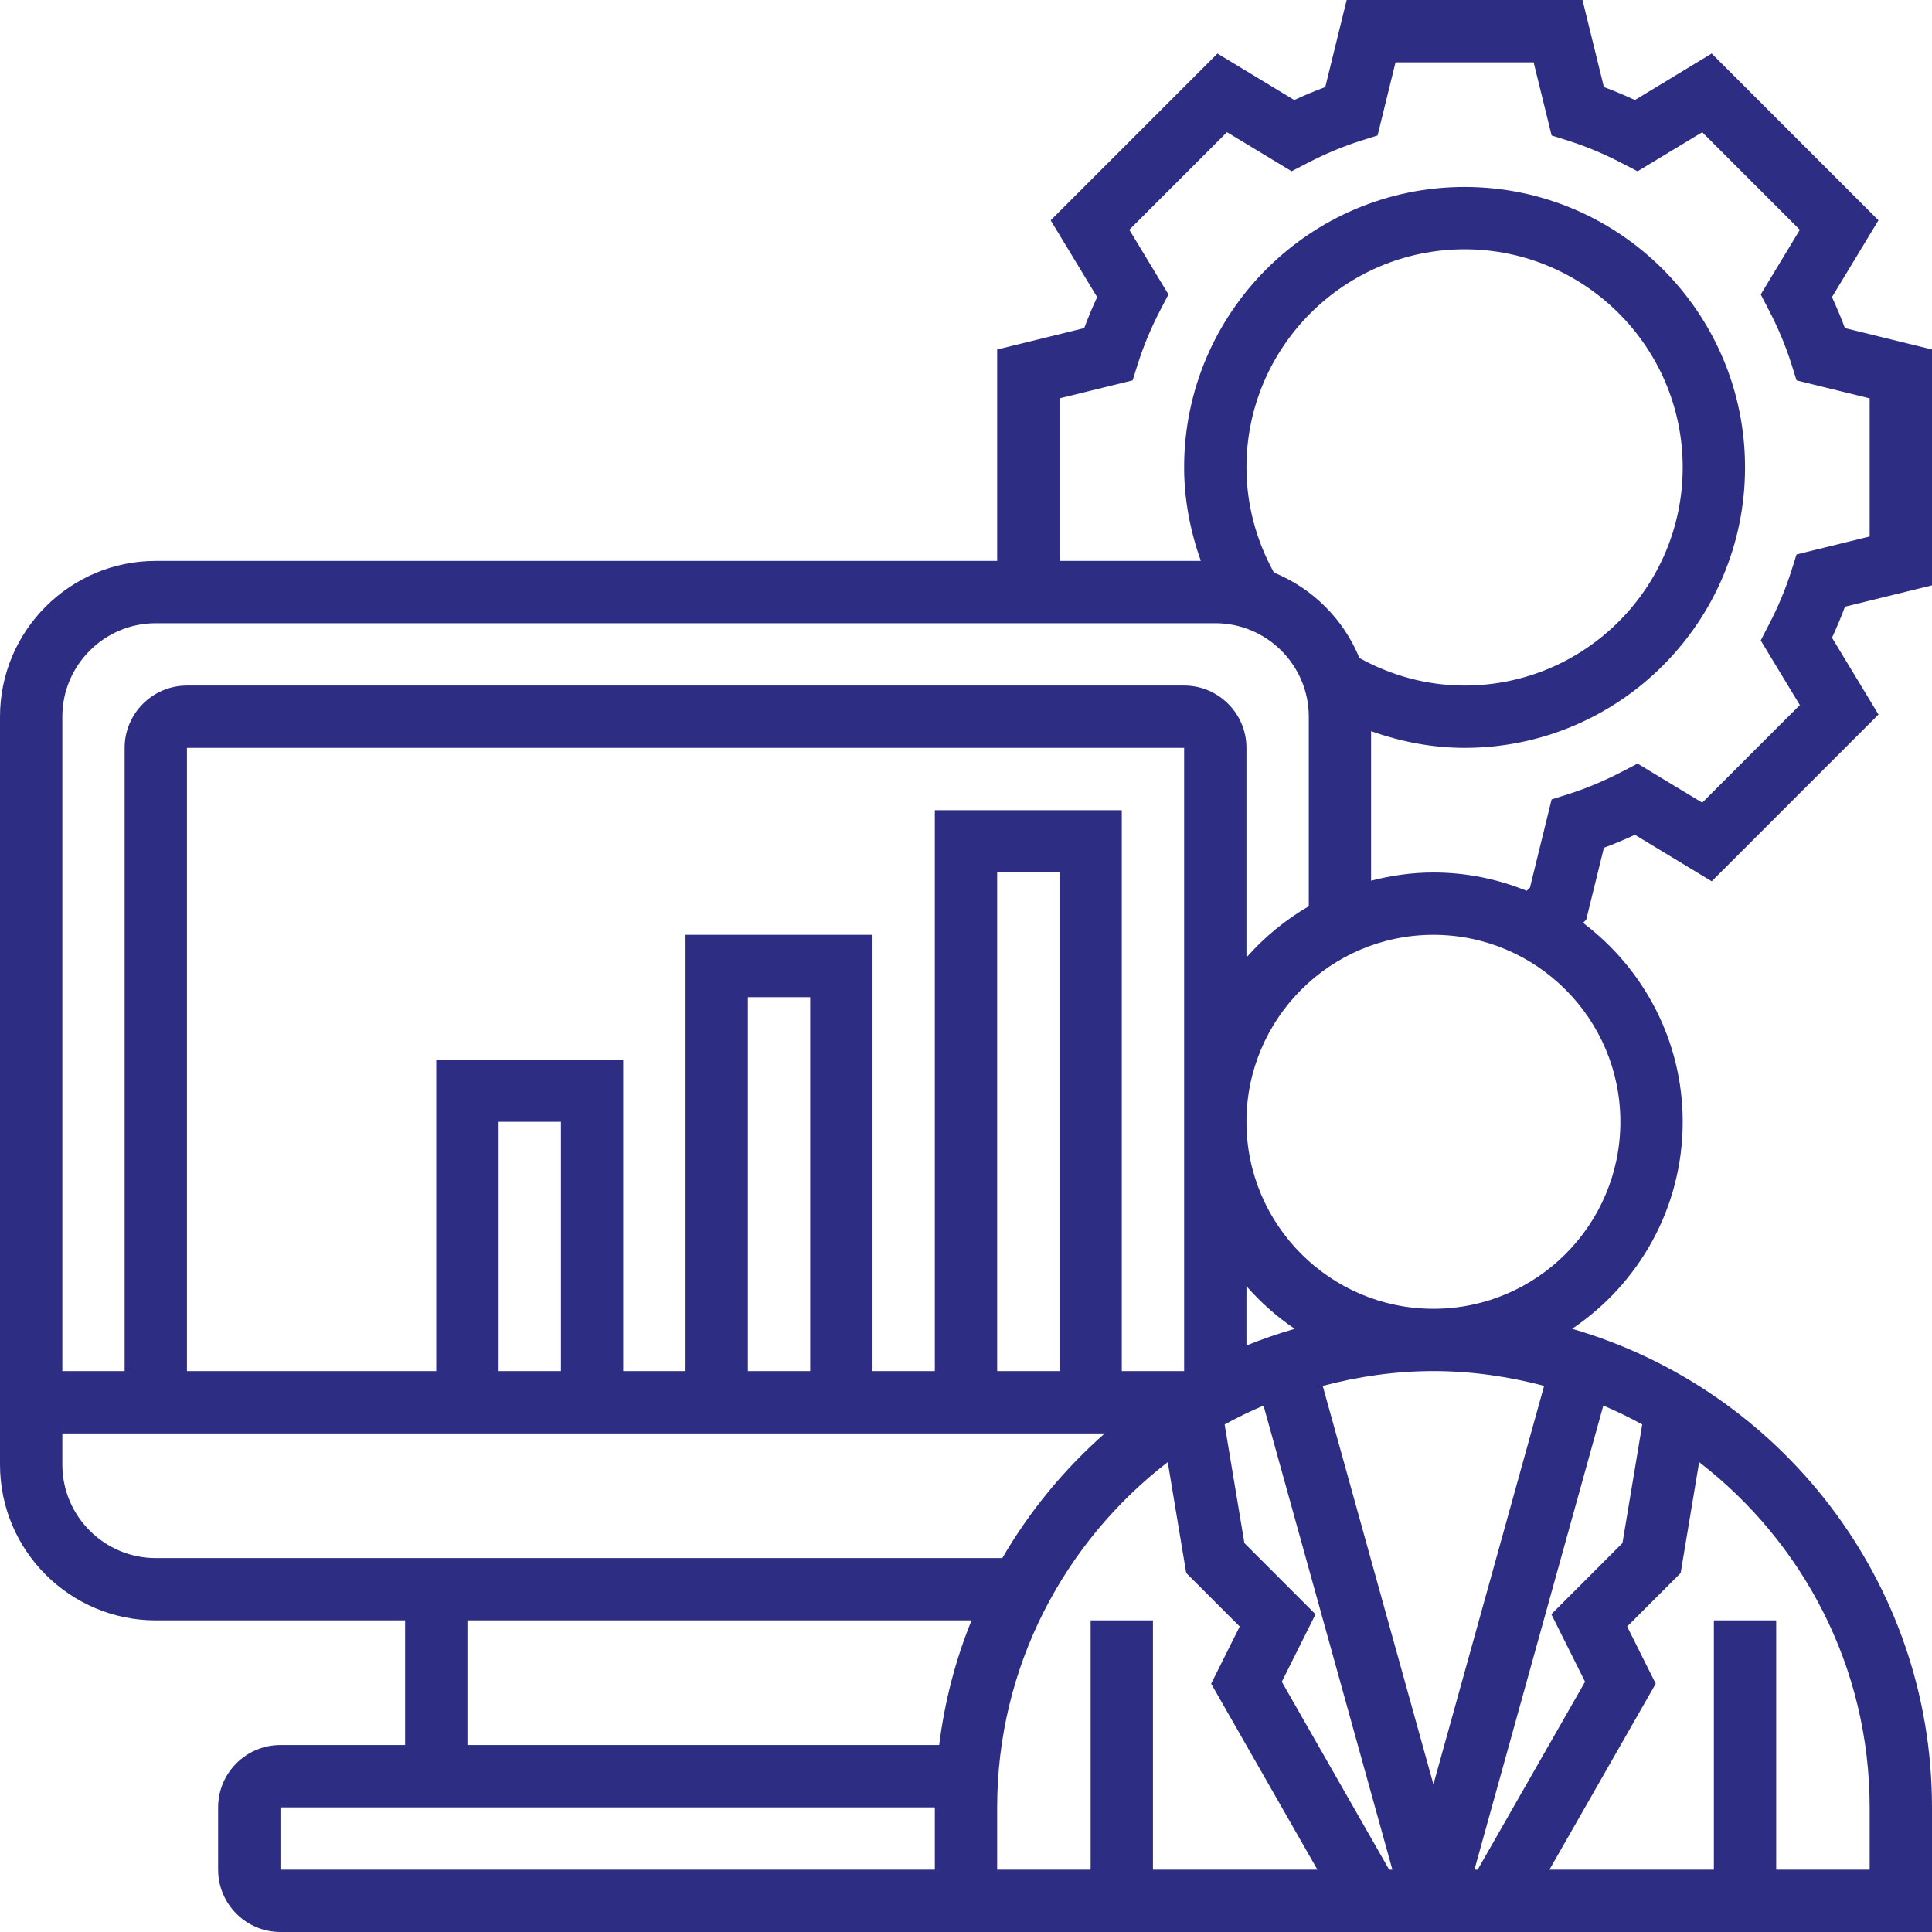 <svg width="61" height="61" viewBox="0 0 61 61" fill="none" xmlns="http://www.w3.org/2000/svg">
<path d="M61 18.481V11.035L58.251 10.359C58.13 10.033 57.993 9.706 57.842 9.38L59.31 6.955L54.044 1.689L51.62 3.158C51.294 3.007 50.968 2.87 50.641 2.749L49.965 0H42.519L41.843 2.749C41.516 2.87 41.19 3.007 40.864 3.158L38.439 1.69L33.173 6.956L34.641 9.381C34.49 9.707 34.353 10.034 34.232 10.36L31.484 11.035V17.71H4.919C2.207 17.71 0 19.916 0 22.629V46.242C0 48.955 2.207 51.161 4.919 51.161H12.79V55.097H8.855C7.77 55.097 6.887 55.979 6.887 57.065V59.032C6.887 60.117 7.77 61 8.855 61H29.516H31.523H61V57.065C61 49.906 56.192 43.858 49.637 41.955C51.742 40.54 53.129 38.14 53.129 35.419C53.129 32.852 51.888 30.576 49.982 29.138L50.082 29.041L50.641 26.767C50.968 26.646 51.294 26.509 51.62 26.358L54.045 27.826L59.311 22.56L57.843 20.135C57.994 19.809 58.131 19.483 58.252 19.156L61 18.481ZM4.919 19.677H38.371C39.998 19.677 41.323 21.002 41.323 22.629V28.613C40.582 29.043 39.918 29.591 39.355 30.23V23.613C39.355 22.528 38.472 21.645 37.387 21.645H5.903C4.818 21.645 3.935 22.528 3.935 23.613V43.29H1.968V22.629C1.968 21.002 3.292 19.677 4.919 19.677ZM39.355 14.758C39.355 10.961 42.445 7.871 46.242 7.871C50.039 7.871 53.129 10.961 53.129 14.758C53.129 18.555 50.039 21.645 46.242 21.645C45.073 21.645 43.936 21.337 42.922 20.776C42.423 19.553 41.447 18.578 40.223 18.078C39.663 17.062 39.355 15.926 39.355 14.758ZM50.046 53.099L46.655 59.032H46.553L50.623 44.379C51.043 44.557 51.453 44.757 51.851 44.975L51.227 48.72L48.981 50.967L50.046 53.099ZM43.861 59.032L40.471 53.099L41.536 50.968L39.29 48.721L38.666 44.976C39.064 44.758 39.473 44.557 39.894 44.38L43.963 59.032H43.861ZM33.452 43.29H31.484V27.548H33.452V43.29ZM39.355 42.482V40.608C39.803 41.119 40.312 41.575 40.879 41.955C40.359 42.106 39.851 42.28 39.355 42.482ZM37.387 43.29H35.419V25.581H29.516V43.29H27.548V29.516H21.645V43.29H19.677V33.452H13.774V43.29H5.903V23.613H37.387V43.29ZM25.581 43.29H23.613V31.484H25.581V43.29ZM17.71 43.29H15.742V35.419H17.71V43.29ZM1.968 46.242V45.258H34.881C33.601 46.385 32.507 47.711 31.646 49.194H4.919C3.292 49.194 1.968 47.869 1.968 46.242ZM14.758 51.161H30.675C30.17 52.403 29.825 53.722 29.653 55.097H14.758V51.161ZM8.855 59.032V57.065H29.516V59.032H8.855ZM31.484 59.032V57.065C31.484 52.627 33.601 48.685 36.87 46.164L37.453 49.666L39.142 51.355L38.24 53.16L41.595 59.032H36.403V51.161H34.435V59.032H31.523H31.484ZM59.032 57.065V59.032H56.081V51.161H54.113V59.032H48.921L52.277 53.16L51.375 51.355L53.064 49.666L53.648 46.164C56.915 48.685 59.032 52.627 59.032 57.065ZM48.753 43.757L45.258 56.338L41.763 43.757C42.882 43.462 44.049 43.29 45.258 43.29C46.467 43.29 47.634 43.462 48.753 43.757ZM51.161 35.419C51.161 38.675 48.514 41.323 45.258 41.323C42.002 41.323 39.355 38.675 39.355 35.419C39.355 32.164 42.002 29.516 45.258 29.516C48.514 29.516 51.161 32.164 51.161 35.419ZM56.827 22.261L53.745 25.343L51.704 24.109L51.214 24.364C50.651 24.657 50.079 24.896 49.517 25.074L48.99 25.24L48.306 28.025L48.202 28.126C47.292 27.756 46.299 27.548 45.258 27.548C44.577 27.548 43.921 27.644 43.29 27.807V23.086C44.235 23.42 45.228 23.613 46.242 23.613C51.125 23.613 55.097 19.641 55.097 14.758C55.097 9.875 51.125 5.903 46.242 5.903C41.359 5.903 37.387 9.875 37.387 14.758C37.387 15.772 37.58 16.765 37.914 17.71H33.452V12.578L35.761 12.01L35.927 11.483C36.105 10.922 36.344 10.35 36.637 9.786L36.892 9.296L35.657 7.255L38.74 4.173L40.781 5.407L41.27 5.153C41.834 4.859 42.406 4.62 42.968 4.442L43.495 4.276L44.062 1.968H48.422L48.99 4.277L49.517 4.443C50.078 4.621 50.65 4.86 51.214 5.154L51.704 5.408L53.745 4.174L56.827 7.256L55.593 9.297L55.847 9.787C56.141 10.35 56.38 10.922 56.558 11.484L56.724 12.011L59.032 12.578V16.938L56.723 17.506L56.557 18.032C56.379 18.594 56.14 19.166 55.846 19.73L55.592 20.221L56.827 22.261Z" fill="#2D2E83"/>
</svg>
